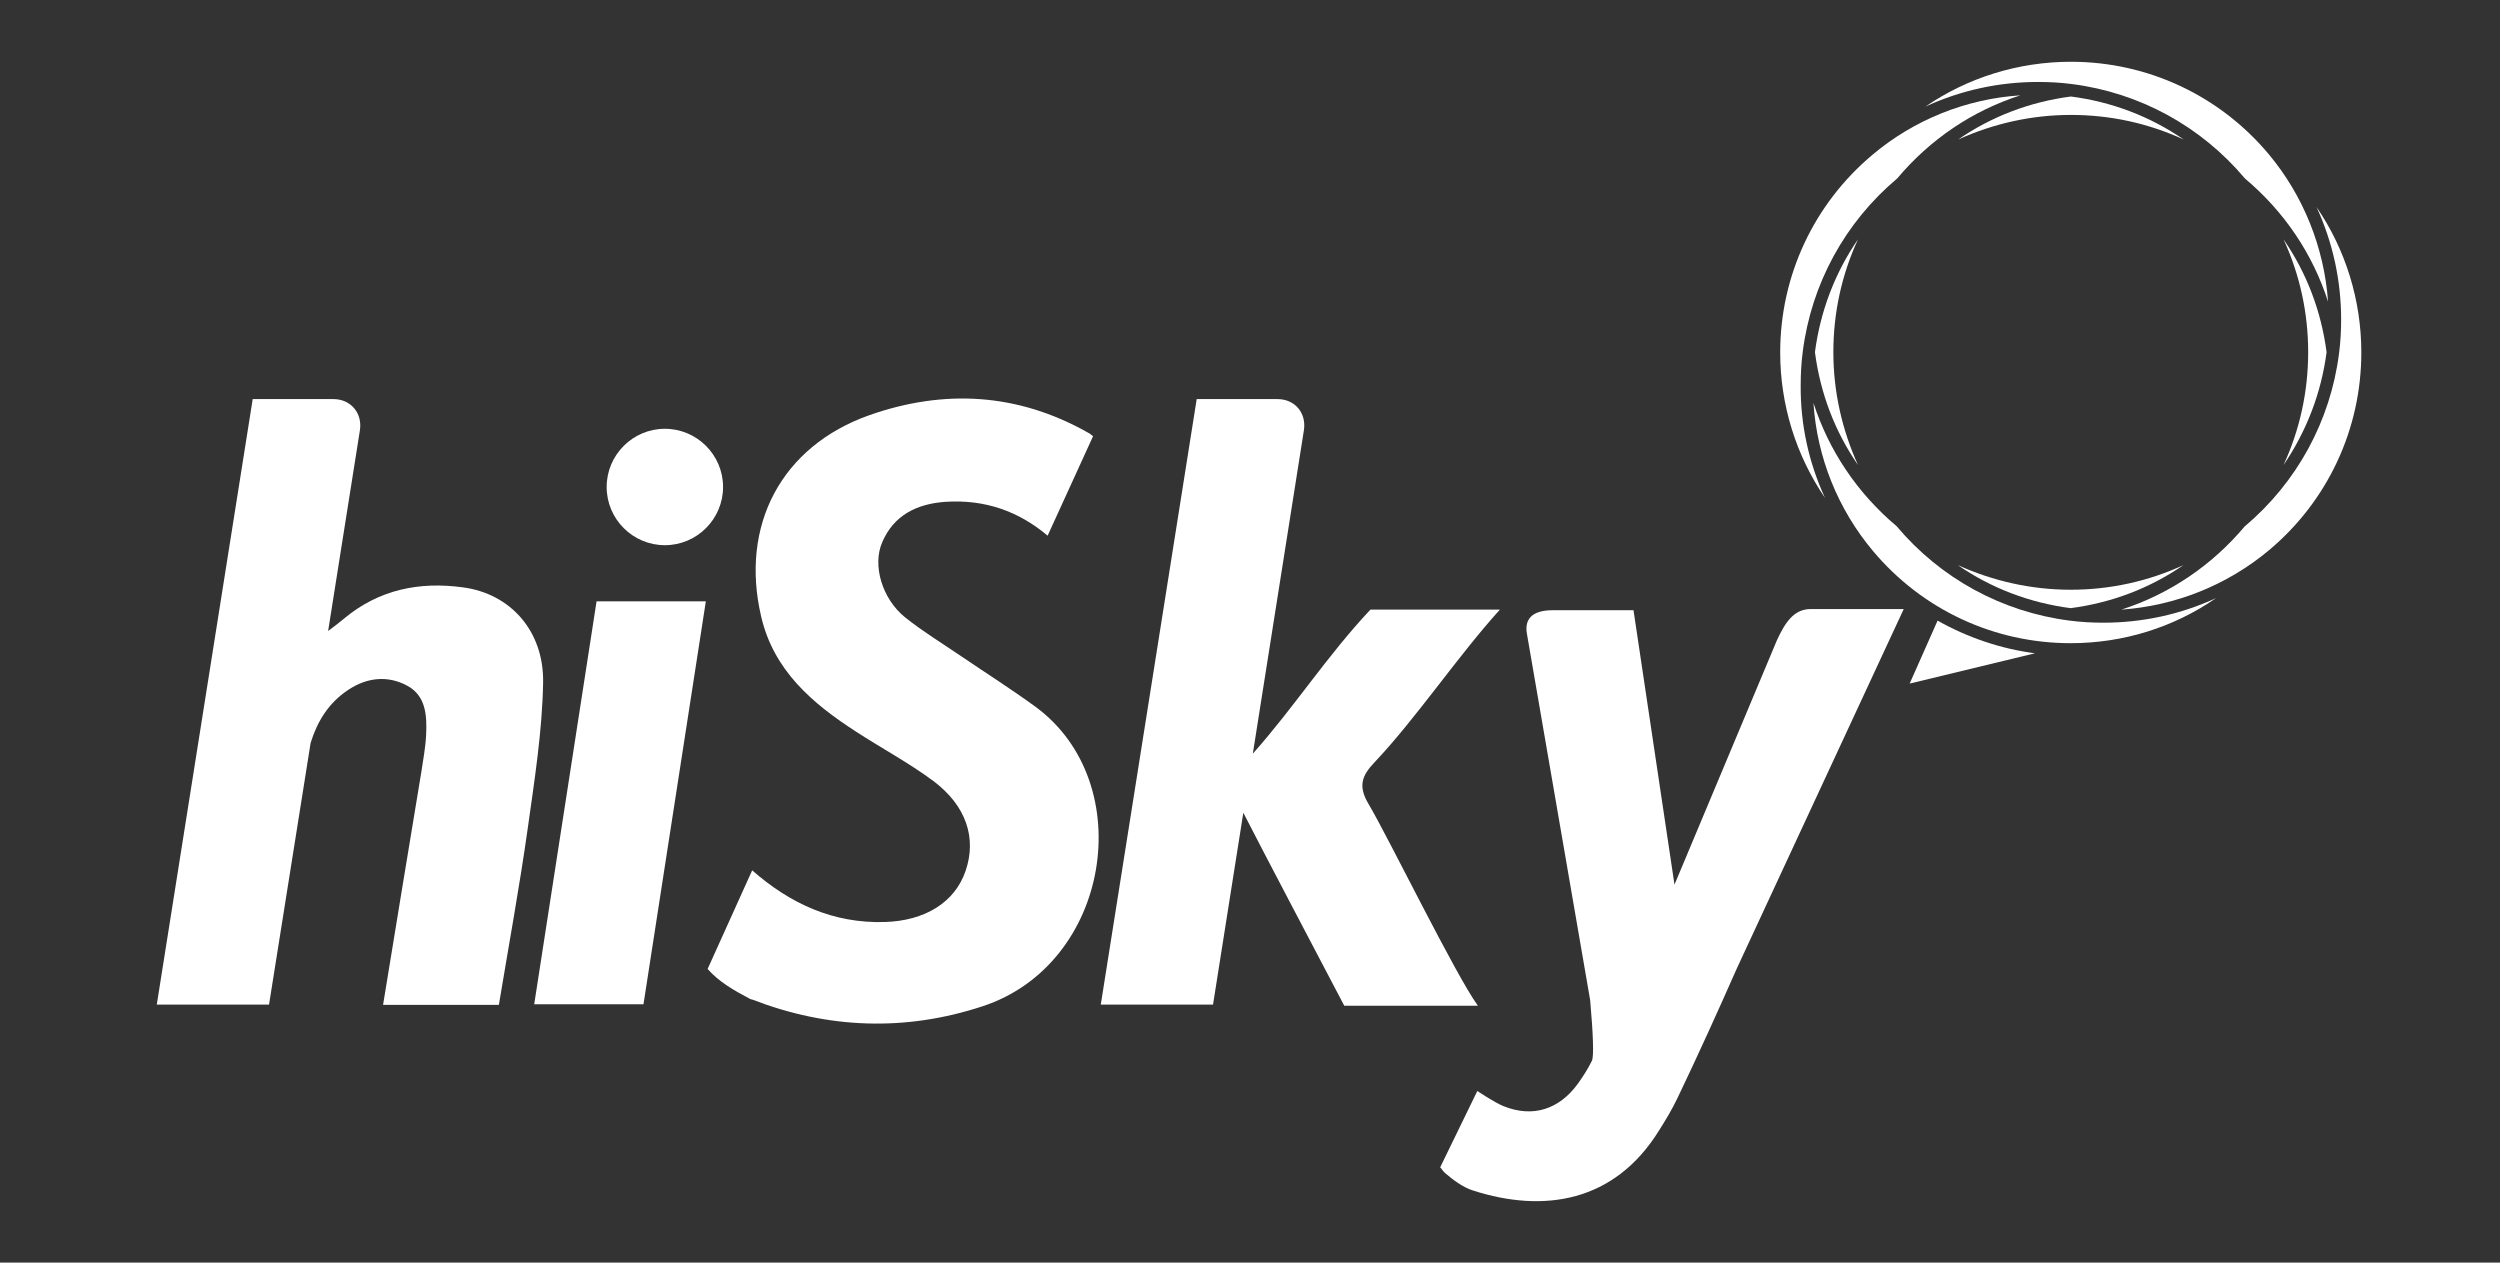 <svg xmlns="http://www.w3.org/2000/svg" xmlns:xlink="http://www.w3.org/1999/xlink" version="1.1" id="Layer_1" x="0px" y="0px" viewBox="0 0 841.9 425.2" style="enable-background:new 0 0 841.9 425.2;" xml:space="preserve" preserveAspectRatio="xMinYMid meet">
<rect x="0" y="0" width="841.9" height="425.2" fill="#333333" stroke="none"/>
<style type="text/css">
	.st0{clip-path:url(#SVGID_00000020385577176513429050000012362394982412999343_);}
	.st1{fill:#FFFFFF;}
	.st2{clip-path:url(#SVGID_00000078025793337499554540000018224824910618952091_);}
</style>
<g>
	<g>
		<defs>
			<rect id="SVGID_1_" y="0" width="841.9" height="425.2"></rect>
		</defs>
		<clipPath id="SVGID_00000026143814951493406600000016759327427350126725_">
			<use xlink:href="#SVGID_1_" style="overflow:visible;"></use>
		</clipPath>
		<g style="clip-path:url(#SVGID_00000026143814951493406600000016759327427350126725_);">
			<path class="st1" d="M614.6,167.7c-9.8-14.4-15.1-31.4-15.1-49c0-25.8,11.3-50,31.1-66.6c14-11.8,31.5-18.8,49.8-20     c-16.2,5.2-30.4,14.8-41.5,28c-17.6,14.8-28.9,35.5-31.8,58.3c-0.5,3.8-0.7,7.6-0.7,11.4C606.3,142.9,609.1,155.8,614.6,167.7"></path>
			<path class="st1" d="M784,101.6c-5.2-16.2-14.8-30.4-28-41.5c-14.8-17.6-35.5-28.9-58.3-31.8c-3.8-0.5-7.6-0.7-11.4-0.7     c-13.1,0-26,2.8-37.9,8.3c14.3-9.8,31.4-15.1,49-15.1c25.8,0,50,11.3,66.6,31.1C775.7,65.9,782.7,83.4,784,101.6"></path>
			<path class="st1" d="M714.4,205.3c16.1-5.2,30.4-14.8,41.5-28c17.7-14.9,28.9-35.6,31.8-58.3c0.5-3.8,0.7-7.6,0.7-11.4     c0-13.1-2.8-26-8.3-37.9c9.8,14.3,15.1,31.4,15.1,49c0,25.8-11.3,50-31.1,66.6C750.1,197,732.7,204,714.4,205.3"></path>
			<path class="st1" d="M697.3,216.6c-25.8,0-50-11.3-66.6-31.1c-11.8-14.1-18.8-31.5-20-49.8c5.2,16.1,14.8,30.4,28,41.5     c14.8,17.6,35.5,28.9,58.3,31.8c3.8,0.5,7.6,0.7,11.4,0.7c13.1,0,26-2.8,37.9-8.3C732,211.3,715,216.6,697.3,216.6"></path>
			<path class="st1" d="M659.4,47c11.3-7.8,24.2-12.7,38-14.5c13.8,1.8,26.7,6.7,38,14.5c-11.9-5.5-24.8-8.3-38-8.3     S671.3,41.6,659.4,47"></path>
			<path class="st1" d="M625.7,156.6c-7.8-11.3-12.7-24.2-14.5-38c1.8-13.7,6.7-26.7,14.5-38c-5.5,11.9-8.3,24.8-8.3,38     S620.3,144.7,625.7,156.6"></path>
			<path class="st1" d="M769,156.6c5.5-11.9,8.3-24.8,8.3-38s-2.8-26.1-8.3-38c7.8,11.3,12.7,24.2,14.5,38     C781.7,132.4,776.7,145.3,769,156.6"></path>
			<path class="st1" d="M697.3,204.8c-13.8-1.8-26.7-6.7-38-14.5c11.9,5.4,24.8,8.3,38,8.3s26.1-2.8,38-8.3     C724,198.1,711.1,203,697.3,204.8"></path>
			<path class="st1" d="M652.5,209c10.1,5.7,21.3,9.5,32.8,11l-42.2,10.2L652.5,209L652.5,209z"></path>
		</g>
	</g>
</g>
<polygon class="st1" points="179.9,338.2 200.9,202.5 237.7,202.5 216.7,338.2 "></polygon>
<g>
	<g>
		<defs>
			<rect id="SVGID_00000142146744361628592220000009476102103543387575_" y="0" width="841.9" height="425.2"></rect>
		</defs>
		<clipPath id="SVGID_00000160190269077582254340000000842973230974567580_">
			<use xlink:href="#SVGID_00000142146744361628592220000009476102103543387575_" style="overflow:visible;"></use>
		</clipPath>
		<g style="clip-path:url(#SVGID_00000160190269077582254340000000842973230974567580_);">
			<path class="st1" d="M641.1,205.1h-31.3c-5.8,0-8.7,4.7-11.4,10.5l-34.5,82.3l-13.8-92.4h-27.2c-5.8,0-9.7,2.1-8.7,7.9     l21.3,123.4c1,11.3,1.3,19,0.6,20.4c-1.3,2.7-3,5.3-4.7,7.7c-6.3,8.7-15.2,11.6-25.1,7.6c-3-1.2-8.8-5.1-8.8-5.1L485,393.1     c0.6,0.6,0.9,1.3,1.6,1.9c2.8,2.4,6,4.8,9.4,5.9c23.9,7.7,47.7,4,62.7-20.2c2.2-3.5,4.4-7.1,6.2-10.9c7-14.6,13.6-29.2,20.1-43.9     L641.1,205.1L641.1,205.1z"></path>
			<path class="st1" d="M461.5,205.3c-14.5,15.4-25.7,32.9-39.6,48.5l17.2-108.9c0.9-5.8-3-10.5-8.9-10.5H403l-32.3,203.9h37.8     l10.2-64.6c7.8,15.2,24.6,47.1,34,65h45c-7.5-10.3-30.1-56.6-36.8-67.9c-3.5-5.9-2.5-9.4,2-14.1c14-14.8,28-35.7,42.2-51.4     L461.5,205.3L461.5,205.3z"></path>
			<path class="st1" d="M223.9,183.6c10.8,0,19.6-8.8,19.6-19.6s-8.8-19.6-19.6-19.6s-19.6,8.8-19.6,19.6S213.1,183.6,223.9,183.6"></path>
			<path class="st1" d="M368.1,146.9c-0.6-0.4-1-0.9-1.7-1.2c-23.7-13.4-48.5-14.7-73.6-5.9c-29.7,10.5-43.6,37.1-36.5,67.7     c4.2,18.3,17.3,29.4,32,38.9c8.6,5.6,17.8,10.5,26,16.6c11.2,8.4,14.6,19.3,10.9,30.2c-3.6,10.7-13.7,16.9-27.3,17.3     c-17.4,0.5-31.8-6.2-44.6-17.4l-15,33.2c3.7,4.3,9,7.3,14.3,10.1c0.2,0.1,0.5,0.2,0.7,0.2c25.6,9.9,51.6,10.8,77.5,2.3     c43.2-14.1,52.9-75.2,17.9-100.9c-8.1-5.9-16.6-11.3-25-17c-6.3-4.3-12.9-8.3-18.9-13.1c-7.7-6.2-11.1-17.5-7.7-25.3     c3.9-9.1,11.6-12.9,21.2-13.6c13.4-0.9,24.8,3.2,34.5,11.4L368.1,146.9L368.1,146.9z"></path>
			<path class="st1" d="M182.9,229.9c0.3-17.5-11.1-30-27-32.1c-14.6-2-28.2,0.7-39.9,10.4c-1.3,1.1-3.1,2.5-5.5,4.3l10.7-67.6     c0.9-5.8-3.1-10.5-8.9-10.5H85.1L52.8,338.3h37.8l14-88.1c2.2-7.1,5.9-13.4,12.7-17.9c6.3-4.2,13.3-4.9,19.8-1.4     c6.4,3.4,6.7,10.2,6.4,16.6c-0.2,4.2-1,8.3-1.6,12.4c-4.3,26-8.6,52.1-12.9,78.5h39c3.3-19.9,6.9-39.5,9.7-59.3     C180,262.7,182.6,246.3,182.9,229.9"></path>
		</g>
	</g>
</g>
</svg>